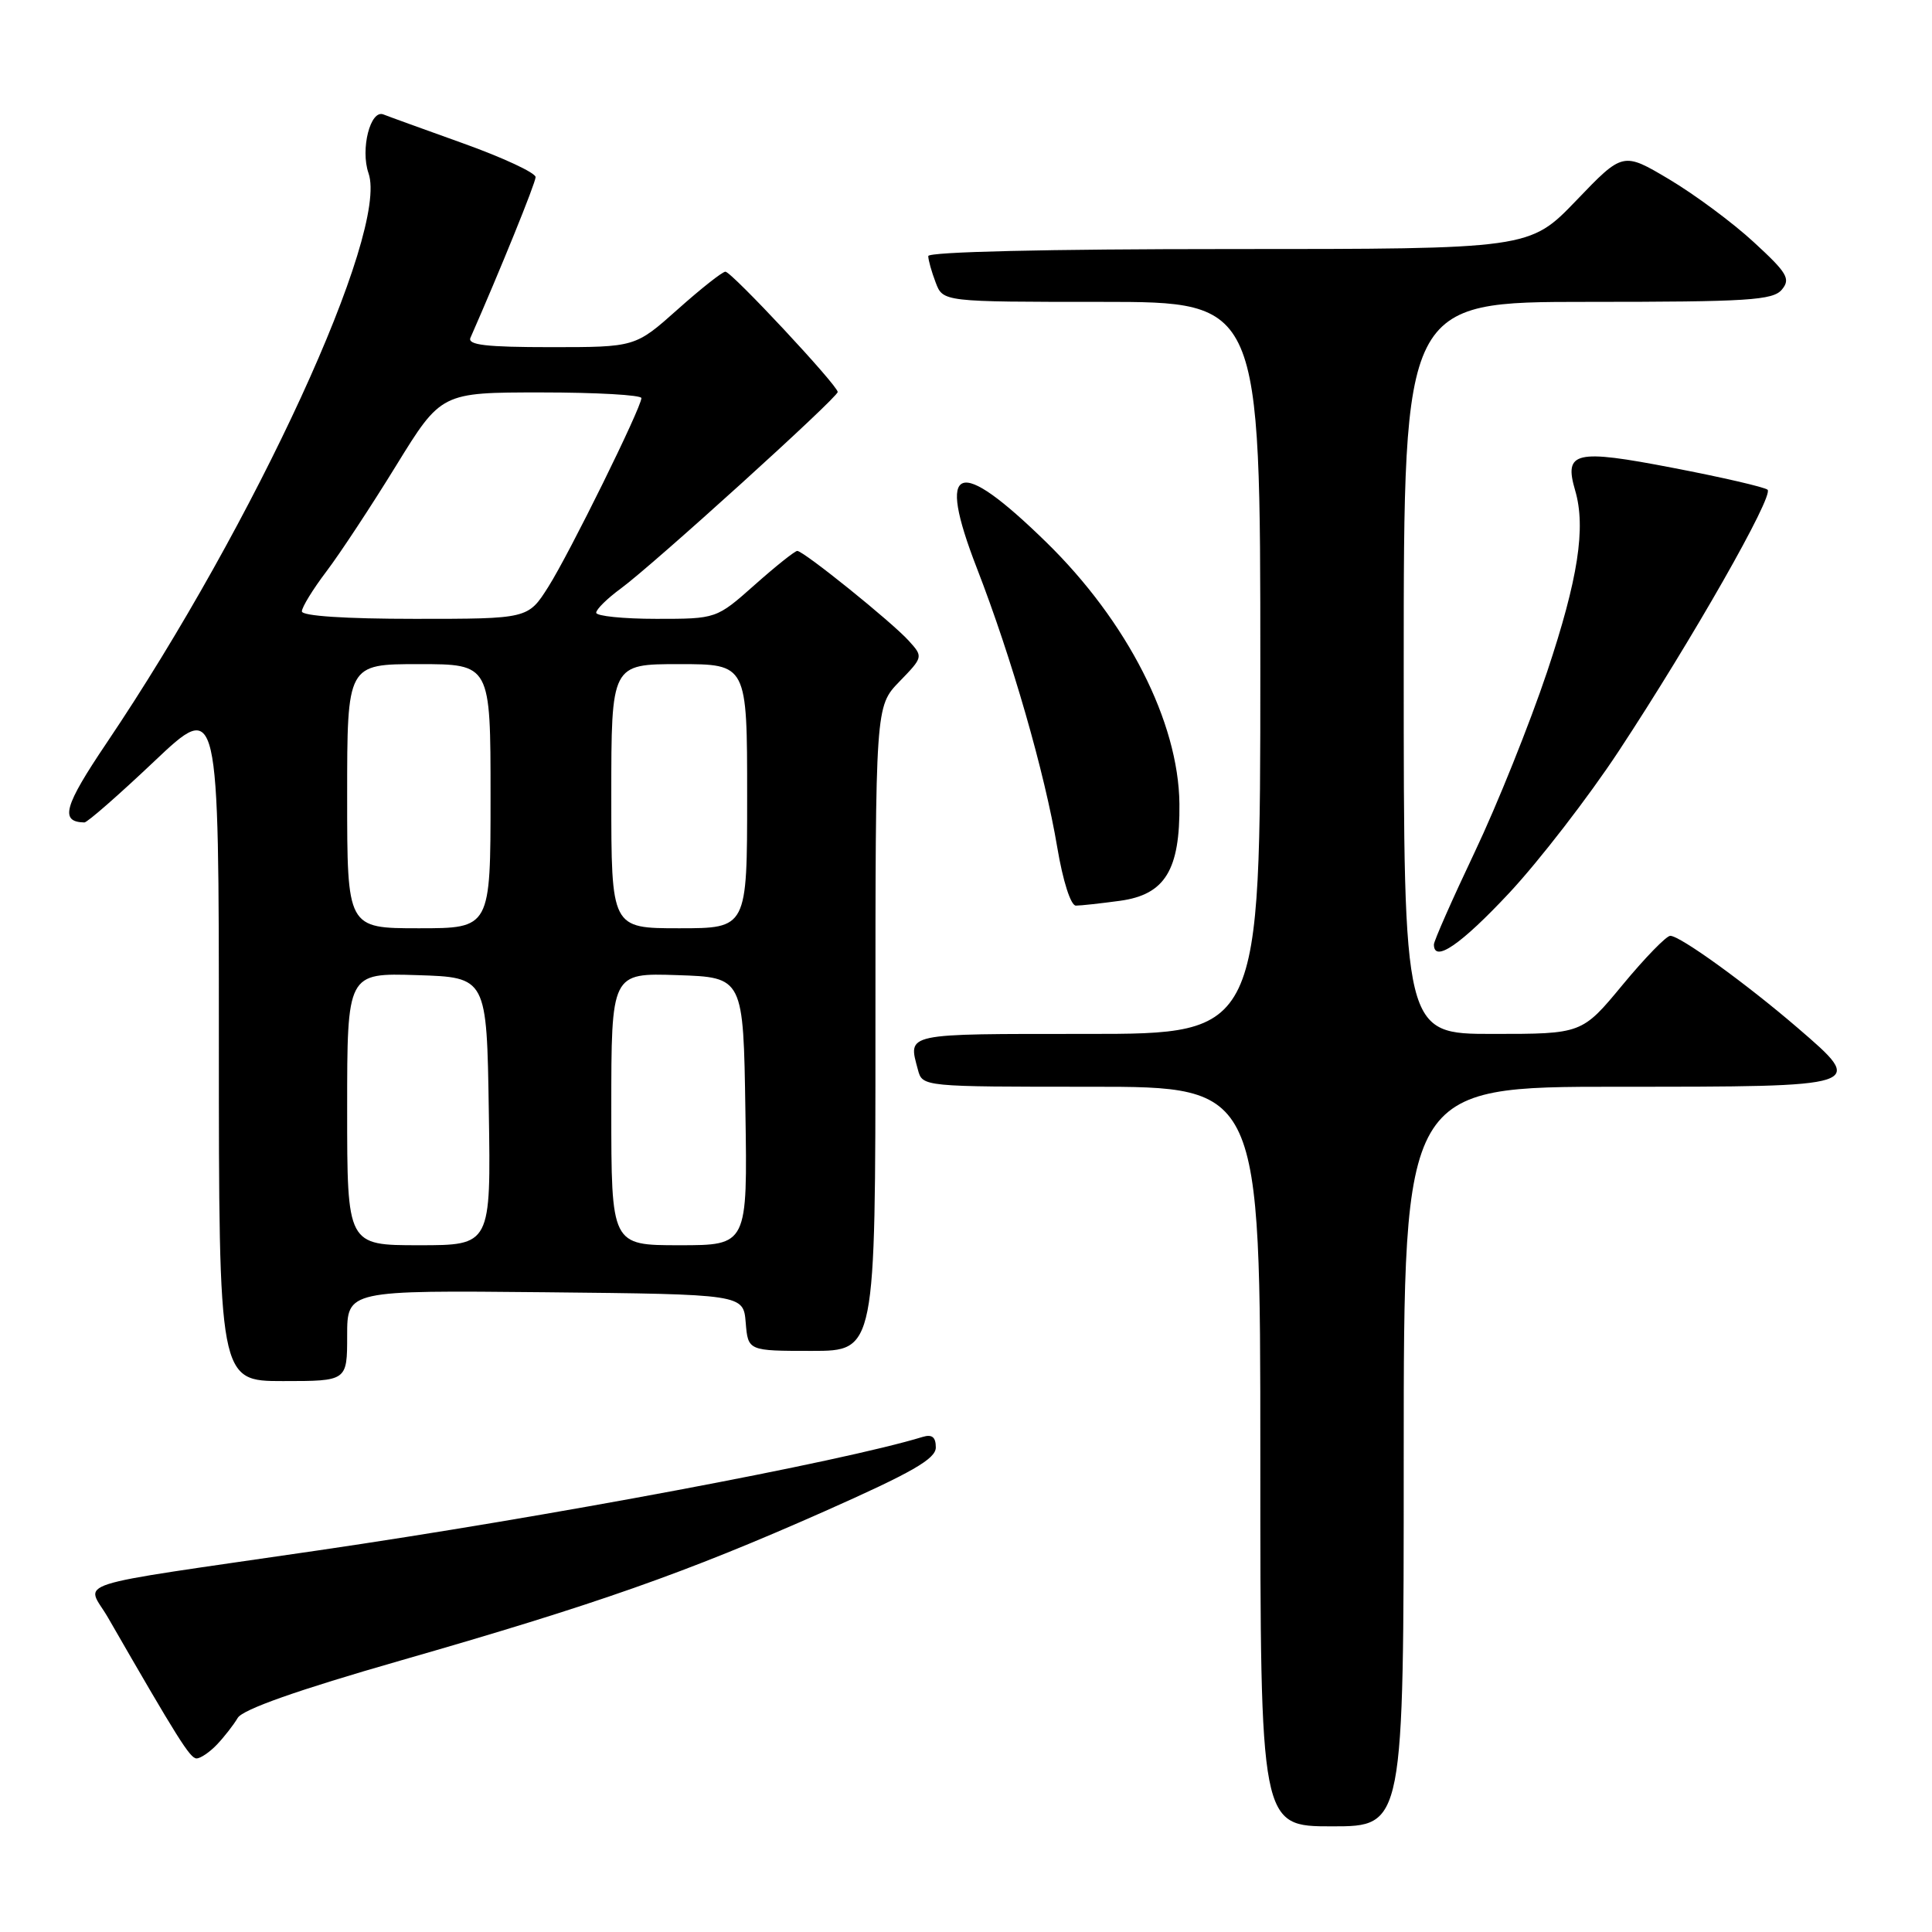 <?xml version="1.0" encoding="UTF-8" standalone="no"?>
<!DOCTYPE svg PUBLIC "-//W3C//DTD SVG 1.1//EN" "http://www.w3.org/Graphics/SVG/1.1/DTD/svg11.dtd" >
<svg xmlns="http://www.w3.org/2000/svg" xmlns:xlink="http://www.w3.org/1999/xlink" version="1.1" viewBox="0 0 256 256">
 <g >
 <path fill="currentColor"
d=" M 186.00 193.00 C 186.00 144.00 186.00 144.00 214.39 144.00 C 247.34 144.00 247.28 144.02 238.20 136.20 C 231.35 130.31 222.62 124.00 221.32 124.00 C 220.80 124.00 217.96 126.92 215.00 130.50 C 209.62 137.00 209.62 137.00 197.81 137.00 C 186.00 137.00 186.00 137.00 186.00 88.50 C 186.00 40.00 186.00 40.00 210.38 40.00 C 231.68 40.00 234.93 39.79 236.11 38.37 C 237.29 36.95 236.82 36.16 232.39 32.09 C 229.61 29.52 224.56 25.78 221.19 23.77 C 215.05 20.12 215.05 20.12 208.87 26.56 C 202.68 33.00 202.68 33.00 162.84 33.00 C 138.80 33.00 123.00 33.37 123.00 33.93 C 123.00 34.45 123.44 36.02 123.98 37.43 C 124.95 40.00 124.95 40.00 145.98 40.00 C 167.00 40.00 167.00 40.00 167.00 88.50 C 167.00 137.00 167.00 137.00 144.00 137.00 C 119.63 137.00 120.32 136.85 121.63 141.75 C 122.23 144.00 122.25 144.00 144.62 144.00 C 167.00 144.00 167.00 144.00 167.00 193.00 C 167.00 242.00 167.00 242.00 176.50 242.00 C 186.00 242.00 186.00 242.00 186.00 193.00 Z  M 28.75 231.16 C 29.71 230.15 30.95 228.56 31.50 227.63 C 32.16 226.51 39.44 223.94 53.00 220.05 C 78.99 212.59 90.82 208.43 109.25 200.26 C 120.88 195.10 124.00 193.31 124.00 191.79 C 124.00 190.42 123.50 190.02 122.25 190.40 C 111.55 193.68 72.67 200.98 42.00 205.46 C 8.14 210.41 11.44 209.36 14.31 214.34 C 23.54 230.37 25.19 233.00 26.04 233.00 C 26.57 233.00 27.79 232.17 28.75 231.16 Z  M 46.00 176.98 C 46.00 170.97 46.00 170.97 72.25 171.23 C 98.50 171.50 98.50 171.50 98.81 175.25 C 99.12 179.00 99.12 179.00 107.56 179.00 C 116.00 179.00 116.00 179.00 116.00 136.30 C 116.00 93.60 116.00 93.60 119.17 90.32 C 122.33 87.06 122.34 87.03 120.42 84.91 C 118.17 82.42 106.48 73.00 105.64 73.00 C 105.33 73.00 102.79 75.02 100.00 77.50 C 94.93 82.00 94.93 82.00 86.97 82.00 C 82.58 82.00 79.00 81.63 79.00 81.19 C 79.00 80.74 80.46 79.30 82.25 77.99 C 86.50 74.88 111.00 52.68 111.00 51.94 C 111.00 51.07 96.93 36.00 96.12 36.00 C 95.72 36.00 92.87 38.25 89.79 41.00 C 84.18 46.00 84.18 46.00 72.98 46.00 C 64.40 46.00 61.91 45.71 62.34 44.75 C 66.25 35.86 70.95 24.28 70.97 23.47 C 70.99 22.91 66.64 20.88 61.30 18.97 C 55.97 17.06 51.25 15.35 50.82 15.17 C 49.08 14.45 47.73 19.77 48.83 22.95 C 51.54 30.71 33.84 69.19 14.12 98.46 C 8.47 106.84 7.89 108.91 11.18 108.98 C 11.56 108.99 15.72 105.35 20.43 100.89 C 29.00 92.78 29.00 92.78 29.00 137.89 C 29.00 183.00 29.00 183.00 37.50 183.00 C 46.00 183.00 46.00 183.00 46.00 176.98 Z  M 200.01 118.29 C 203.97 114.04 210.48 105.61 214.48 99.54 C 224.19 84.80 235.09 65.67 234.21 64.89 C 233.82 64.55 228.17 63.24 221.65 61.99 C 208.69 59.49 207.20 59.83 208.72 65.00 C 210.16 69.91 209.11 76.71 205.00 89.02 C 202.70 95.88 198.39 106.63 195.41 112.90 C 192.44 119.16 190.00 124.68 190.00 125.15 C 190.00 127.63 193.57 125.18 200.01 118.29 Z  M 148.41 119.36 C 154.38 118.54 156.37 115.28 156.28 106.50 C 156.16 95.65 149.37 82.33 138.63 71.84 C 126.84 60.33 124.05 61.36 129.42 75.23 C 134.06 87.19 138.43 102.36 140.09 112.27 C 140.84 116.74 141.88 120.00 142.56 120.00 C 143.20 120.00 145.83 119.71 148.41 119.36 Z  M 46.00 146.96 C 46.00 128.92 46.00 128.92 55.25 129.21 C 64.50 129.50 64.50 129.50 64.77 147.25 C 65.05 165.00 65.05 165.00 55.52 165.00 C 46.00 165.00 46.00 165.00 46.00 146.96 Z  M 81.00 146.96 C 81.00 128.92 81.00 128.92 89.75 129.21 C 98.50 129.50 98.50 129.50 98.77 147.25 C 99.05 165.00 99.05 165.00 90.02 165.00 C 81.00 165.00 81.00 165.00 81.00 146.96 Z  M 46.00 105.50 C 46.00 88.00 46.00 88.00 55.50 88.00 C 65.00 88.00 65.00 88.00 65.00 105.50 C 65.00 123.00 65.00 123.00 55.50 123.00 C 46.00 123.00 46.00 123.00 46.00 105.50 Z  M 81.00 105.50 C 81.00 88.00 81.00 88.00 90.00 88.00 C 99.00 88.00 99.00 88.00 99.00 105.50 C 99.00 123.00 99.00 123.00 90.00 123.00 C 81.00 123.00 81.00 123.00 81.00 105.50 Z  M 40.00 81.01 C 40.00 80.46 41.46 78.08 43.25 75.72 C 45.04 73.36 49.19 67.06 52.48 61.71 C 58.46 52.00 58.46 52.00 71.73 52.00 C 79.03 52.00 84.99 52.34 84.99 52.75 C 84.96 54.05 75.47 73.31 72.66 77.75 C 69.97 82.00 69.97 82.00 54.99 82.00 C 45.75 82.00 40.00 81.62 40.00 81.01 Z "/>
</g>
</svg>